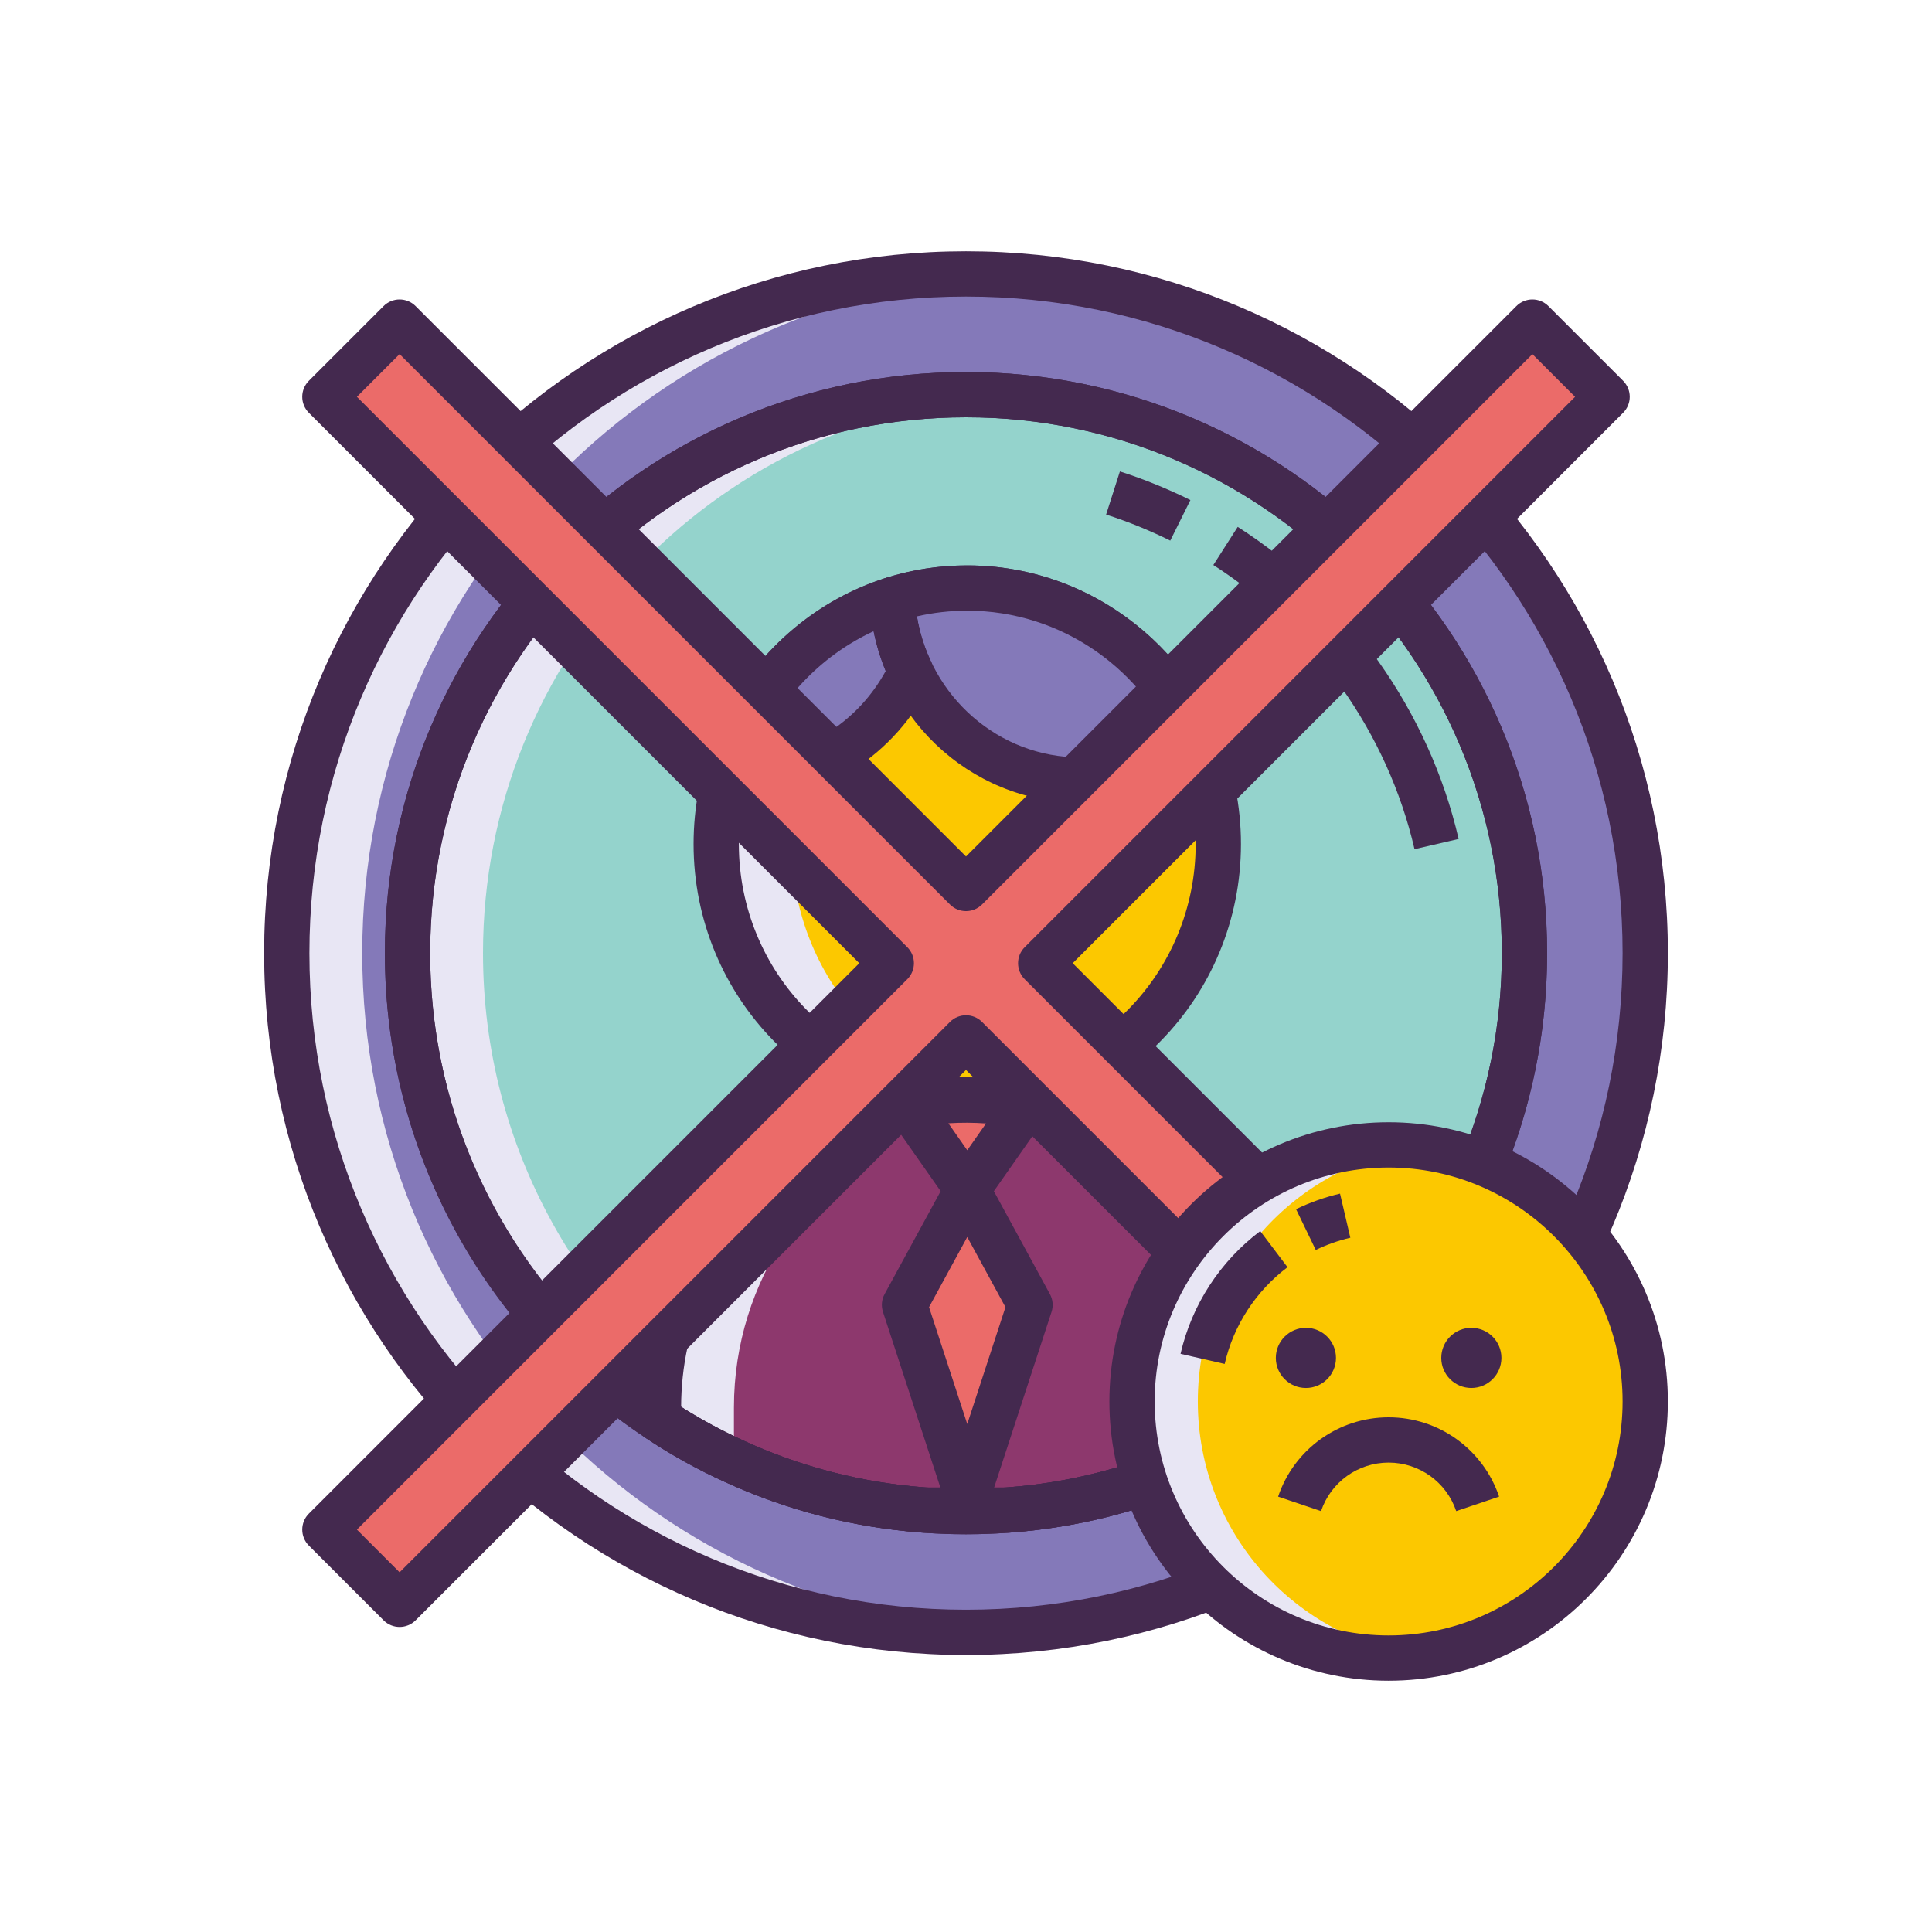 <?xml version="1.0" encoding="utf-8"?>
<!-- Generator: Adobe Illustrator 22.0.0, SVG Export Plug-In . SVG Version: 6.00 Build 0)  -->
<svg version="1.1" id="Layer_1" xmlns="http://www.w3.org/2000/svg" xmlns:xlink="http://www.w3.org/1999/xlink" x="0px" y="0px"
	 viewBox="0 0 256 256" style="enable-background:new 0 0 256 256;" xml:space="preserve">
<style type="text/css">
	.st0{fill:#1A237E;}
	.st1{fill:#8D386D;}
	.st2{fill:#E8E6F4;}
	.st3{fill:#8479B9;}
	.st4{fill:#44294F;}
	.st5{fill:#EB6B69;}
	.st6{fill:#FCC800;}
	.st7{fill:#94D3CC;}
</style>
<g>
	<g>
		<circle class="st3" cx="128" cy="126.296" r="90"/>
	</g>
	<g>
		<path class="st2" d="M48,126.296c0-48.027,37.621-87.265,85-89.859c-1.656-0.091-3.322-0.141-5-0.141c-49.706,0-90,40.294-90,90
			s40.294,90,90,90c1.678,0,3.344-0.05,5-0.141C85.621,213.56,48,174.323,48,126.296z"/>
	</g>
	<g>
		<path class="st7" d="M202,126.296c0,25.81-13.22,48.54-33.25,61.77c-3.17,2.11-6.51,3.97-10,5.55
			c-7.78,3.57-16.27,5.82-25.22,6.47c-0.05,0.01-0.1,0.01-0.15,0.01c-1.77,0.14-3.57,0.2-5.38,0.2s-3.61-0.06-5.38-0.2
			c-0.05,0-0.1,0-0.15-0.01c-8.95-0.65-17.44-2.9-25.22-6.47c-3.49-1.58-6.83-3.44-10-5.55C67.22,174.836,54,152.106,54,126.296
			c0-40.87,33.13-74,74-74S202,85.426,202,126.296z"/>
	</g>
	<g>
		<path class="st4" d="M187.432,112.521c-3.562-15.371-13.278-29.094-26.659-37.652l3.232-5.055
			c14.69,9.396,25.359,24.468,29.271,41.353L187.432,112.521z"/>
	</g>
	<g>
		<path class="st4" d="M155.064,71.635c-2.736-1.361-5.596-2.522-8.5-3.452l1.829-5.714c3.191,1.021,6.334,2.298,9.342,3.793
			L155.064,71.635z"/>
	</g>
	<g>
		<path class="st2" d="M132.62,200.096c-0.05,0-0.1,0-0.15-0.01c-8.95-0.65-17.44-2.9-25.22-6.47c-3.49-1.58-6.83-3.44-10-5.55
			C77.22,174.836,64,152.106,64,126.296c0-39.188,30.464-71.239,69-73.813c-1.654-0.111-3.318-0.187-5-0.187
			c-40.87,0-74,33.13-74,74c0,25.81,13.22,48.54,33.25,61.77c3.17,2.11,6.51,3.97,10,5.55c7.78,3.57,16.27,5.82,25.22,6.47
			c0.05,0.01,0.1,0.01,0.15,0.01c1.77,0.14,3.57,0.2,5.38,0.2c1.681,0,3.352-0.059,5-0.178
			C132.874,200.108,132.746,200.106,132.62,200.096z"/>
	</g>
	<g>
		<ellipse class="st6" cx="128.167" cy="111.843" rx="33.265" ry="33.924"/>
	</g>
	<g>
		<path class="st2" d="M104.902,111.827c0-17.003,12.266-31.082,28.265-33.542c-1.631-0.251-3.3-0.382-5-0.382
			c-18.372,0-33.265,15.188-33.265,33.924c0,18.736,14.893,33.924,33.265,33.924c1.7,0,3.369-0.132,5-0.382
			C117.168,142.909,104.902,128.83,104.902,111.827z"/>
	</g>
	<g>
		<path class="st4" d="M128.167,148.768c-19.997,0-36.265-16.564-36.265-36.925c0-9.852,3.765-19.117,10.601-26.088
			c6.852-6.987,15.966-10.835,25.664-10.835c0,0,0,0,0.001,0c19.997,0,36.265,16.564,36.265,36.924S148.164,148.768,128.167,148.768
			z M128.167,80.919c-8.073,0-15.666,3.209-21.38,9.036c-5.729,5.843-8.885,13.616-8.885,21.888
			c0,17.052,13.577,30.925,30.265,30.925s30.266-13.873,30.266-30.924S144.856,80.919,128.167,80.919z"/>
	</g>
	<g>
		<path class="st1" d="M168.75,186.516v1.55c-3.17,2.11-6.51,3.97-10,5.55c-7.78,3.57-16.27,5.82-25.22,6.47
			c-0.05,0.01-0.1,0.01-0.15,0.01h-10.76c-0.05,0-0.1,0-0.15-0.01c-8.95-0.65-17.44-2.9-25.22-6.47c-3.49-1.58-6.83-3.44-10-5.55
			v-1.55c0-5.98,1.29-11.66,3.6-16.78c0.27-0.6,0.56-1.19,0.86-1.77c0.45-0.88,0.93-1.74,1.44-2.59c0.51-0.83,1.05-1.65,1.62-2.45
			c0.57-0.8,1.17-1.58,1.78-2.34c0.42-0.5,0.85-0.99,1.28-1.47v-0.01c0.4-0.44,0.82-0.88,1.24-1.3c0.34-0.34,0.68-0.67,1.03-1.01
			c0.05-0.04,0.1-0.09,0.15-0.14c0.26-0.24,0.52-0.48,0.79-0.7c0.2-0.19,0.4-0.36,0.6-0.53c0.42-0.36,0.85-0.71,1.29-1.04
			c0.08-0.07,0.16-0.13,0.24-0.19c0.96-0.74,1.95-1.43,2.97-2.08c0.42-0.27,0.86-0.54,1.3-0.79c0.07-0.05,0.15-0.09,0.23-0.14
			c0.43-0.25,0.87-0.49,1.32-0.72c0.19-0.1,0.37-0.2,0.56-0.29c0.22-0.12,0.44-0.23,0.66-0.33c0.35-0.17,0.7-0.33,1.05-0.49
			c0.28-0.13,0.55-0.25,0.84-0.37c0.41-0.18,0.82-0.34,1.24-0.51c0.23-0.08,0.46-0.17,0.69-0.25c0.33-0.12,0.67-0.24,1-0.35
			c0.29-0.1,0.58-0.19,0.87-0.28c0.33-0.1,0.65-0.2,0.98-0.29c0.56-0.16,1.13-0.31,1.7-0.44c0.28-0.07,0.57-0.14,0.86-0.2
			c0.02,0,0.03,0,0.05-0.01c0.3-0.06,0.6-0.12,0.91-0.18c0.3-0.06,0.61-0.11,0.92-0.16c0.61-0.1,1.24-0.19,1.86-0.26l1.61-0.16
			l0.3-0.02c0.22-0.02,0.43-0.03,0.65-0.04c0.03-0.01,0.05-0.01,0.07-0.01l0.19-0.01l1.1-0.04c0.3-0.01,0.6-0.01,0.9-0.01h0.44
			c0.19,0,0.38,0.01,0.57,0.01c0.08,0,0.15,0.01,0.22,0.01c0.27,0.01,0.53,0.02,0.79,0.03h0.08c0.35,0.02,0.69,0.04,1.04,0.07
			l0.66,0.06c0.07,0.01,0.14,0.02,0.22,0.02l0.95,0.1c0.34,0.04,0.68,0.09,1.02,0.15c0.32,0.05,0.65,0.1,0.97,0.16
			c0.33,0.06,0.65,0.12,0.97,0.18l-0.003,0.004c8.077,1.577,15.286,5.539,20.893,11.146
			C164.19,165.076,168.75,175.266,168.75,186.516z"/>
	</g>
	<g>
		<path class="st2" d="M132.97,146.066c-0.01,0.01-0.03,0.01-0.04,0.01c-3.8,0.47-7.43,1.46-10.83,2.9
			c-14.6,6.2-24.85,20.66-24.85,37.53v7.11c-3.49-1.58-6.83-3.44-10-5.55v-1.55c0-5.98,1.29-11.66,3.6-16.78
			c0.27-0.6,0.55-1.19,0.86-1.77c0.45-0.88,0.93-1.74,1.44-2.59c0.51-0.84,1.04-1.66,1.62-2.45c0.57-0.8,1.17-1.58,1.78-2.34
			c0.41-0.5,0.84-0.99,1.28-1.47c0,0,0.01,0,0-0.01c0.44-0.49,0.89-0.96,1.35-1.42c0.365-0.365,0.742-0.717,1.12-1.067
			c0.023-0.021,0.046-0.044,0.069-0.066c0.386-0.356,0.781-0.701,1.18-1.042c0.066-0.057,0.131-0.115,0.197-0.171
			c0.388-0.327,0.785-0.644,1.186-0.957c0.08-0.062,0.158-0.126,0.239-0.188c0.401-0.309,0.81-0.608,1.223-0.902
			c0.082-0.058,0.163-0.117,0.245-0.175c0.421-0.295,0.849-0.582,1.282-0.861c0.073-0.047,0.147-0.095,0.22-0.142
			c0.449-0.286,0.903-0.562,1.363-0.83c0.055-0.032,0.111-0.064,0.166-0.096c0.483-0.279,0.972-0.548,1.468-0.807
			c0.025-0.013,0.051-0.026,0.076-0.039c5.287-2.752,11.25-4.376,17.583-4.559c0.051-0.002,0.101-0.006,0.152-0.008l0.113-0.001
			c0.186-0.004,0.37-0.017,0.557-0.019h0.55c0.09,0,0.18,0,0.27,0.01c0.21,0,0.41,0.01,0.61,0.01c0.33,0.01,0.65,0.03,0.97,0.04
			h0.08c0.35,0.02,0.69,0.04,1.04,0.07l0.86,0.08c0,0,0.01,0,0.02,0L132.97,146.066z"/>
	</g>
	<g>
		<path class="st4" d="M133.38,203.096h-10.76c-0.084,0-0.25,0-0.461-0.024c-9.092-0.671-17.893-2.935-26.16-6.729
			c-3.582-1.621-7.089-3.567-10.411-5.779c-0.836-0.556-1.338-1.494-1.338-2.498v-1.55c0-6.268,1.301-12.329,3.866-18.014
			c0.291-0.647,0.604-1.286,0.929-1.914c0.463-0.905,0.98-1.836,1.533-2.756c0.576-0.938,1.159-1.819,1.749-2.647
			c0.556-0.781,1.172-1.591,1.884-2.477c0.438-0.522,0.849-0.994,1.258-1.452c0.045-0.058,0.092-0.114,0.142-0.168
			c0.432-0.475,0.885-0.95,1.338-1.403c0.352-0.352,0.701-0.691,1.062-1.042c0.039-0.038,0.08-0.075,0.122-0.111
			c0.03-0.029,0.07-0.068,0.084-0.082c0.277-0.255,0.555-0.51,0.841-0.748c0.214-0.199,0.427-0.382,0.642-0.563
			c0.436-0.373,0.891-0.745,1.357-1.097c0.104-0.086,0.209-0.167,0.314-0.246c0.968-0.747,2.041-1.499,3.158-2.21
			c0.428-0.275,0.886-0.557,1.345-0.82c0.068-0.043,0.138-0.085,0.209-0.126c0.557-0.324,1.044-0.591,1.543-0.845l0.096-0.052
			c0.154-0.083,0.307-0.163,0.462-0.239c0.261-0.14,0.522-0.269,0.782-0.388c0.305-0.149,0.676-0.319,1.047-0.489
			c0.3-0.14,0.608-0.276,0.938-0.413c0.278-0.123,0.616-0.26,0.959-0.397l0.301-0.121c0.048-0.02,0.097-0.038,0.147-0.055
			l0.687-0.249c0.316-0.115,0.682-0.244,1.038-0.362c0.273-0.094,0.58-0.19,0.886-0.286l0.229-0.07
			c0.297-0.09,0.59-0.179,0.89-0.261c0.581-0.166,1.203-0.33,1.826-0.472c0.259-0.065,0.591-0.145,0.922-0.213
			c0.01-0.002,0.02-0.004,0.03-0.006c0.011-0.002,0.023-0.005,0.035-0.007l0.929-0.184c0.322-0.064,0.668-0.121,1.015-0.176
			c0.649-0.106,1.329-0.203,1.998-0.279l2.048-0.192c0.163-0.016,0.368-0.027,0.587-0.038c0.061-0.006,0.121-0.011,0.179-0.015v0
			l1.335-0.052c0.34-0.012,0.675-0.012,1.009-0.012l1.01,0.01c0.107,0,0.208,0.004,0.305,0.011c0.01,0,0.02,0.001,0.029,0.001
			l0.746,0.029c0.063,0,0.142,0.002,0.182,0.004c0.378,0.021,0.745,0.043,1.123,0.076l0.677,0.062
			c0.037,0.003,0.073,0.007,0.11,0.012c0.051,0.003,0.102,0.007,0.153,0.012l0.95,0.1c0.434,0.051,0.83,0.109,1.228,0.179
			c0.348,0.054,0.68,0.106,1.002,0.167l0.97,0.18c0.065,0.012,0.13,0.026,0.194,0.043c8.442,1.684,16.137,5.808,22.264,11.934
			c8.26,8.26,12.809,19.246,12.809,30.932v1.55c0,1.004-0.502,1.941-1.338,2.498c-3.322,2.211-6.83,4.158-10.425,5.785
			c-8.253,3.788-17.054,6.051-26.146,6.723C133.63,203.096,133.464,203.096,133.38,203.096z M132.963,197.14
			c-0.001,0-0.003,0-0.005,0.001C132.96,197.141,132.962,197.14,132.963,197.14z M123.037,197.14c0.002,0,0.003,0,0.005,0.001
			C123.04,197.141,123.039,197.14,123.037,197.14z M132.969,197.139c-0.002,0-0.003,0.001-0.005,0.001
			C132.966,197.14,132.967,197.139,132.969,197.139z M123.031,197.139c0.001,0,0.003,0,0.004,0
			C123.034,197.14,123.033,197.139,123.031,197.139z M132.974,197.138c-0.001,0-0.002,0-0.003,0
			C132.971,197.139,132.973,197.138,132.974,197.138z M123.026,197.138c0.001,0,0.002,0,0.003,0
			C123.028,197.138,123.027,197.138,123.026,197.138z M123.021,197.137c0.001,0,0.003,0,0.004,0
			C123.023,197.138,123.022,197.137,123.021,197.137z M132.979,197.137c-0.001,0-0.002,0-0.003,0
			C132.977,197.137,132.978,197.137,132.979,197.137z M123.017,197.136c0,0,0.001,0,0.001,0
			C123.018,197.136,123.017,197.136,123.017,197.136z M132.982,197.136L132.982,197.136L132.982,197.136z M122.711,197.096h10.577
			c0.008,0,0.016-0.001,0.024-0.002c8.407-0.61,16.544-2.698,24.186-6.205c2.833-1.283,5.6-2.776,8.251-4.453
			c-0.021-10.054-3.943-19.501-11.051-26.61c-5.321-5.321-12.011-8.89-19.347-10.322c-0.047-0.009-0.093-0.019-0.139-0.03
			l-0.79-0.146c-0.277-0.052-0.546-0.093-0.808-0.134c-0.02-0.003-0.125-0.02-0.146-0.023c-0.283-0.05-0.566-0.092-0.85-0.125
			l-0.812-0.085c-0.119-0.006-0.232-0.018-0.344-0.032l-0.596-0.054c-0.281-0.024-0.568-0.041-0.863-0.058
			c-0.041,0-0.083-0.001-0.103-0.002l-0.753-0.029c-0.073-0.001-0.147-0.005-0.223-0.01L128,148.766
			c-0.267,0.001-0.532-0.001-0.797,0.008l-1.104,0.041c-0.075,0.009-0.15,0.015-0.225,0.019c-0.173,0.008-0.338,0.015-0.512,0.031
			l-1.885,0.177c-0.529,0.06-1.109,0.143-1.671,0.235c-0.283,0.045-0.557,0.089-0.821,0.142l-0.904,0.179
			c-0.012,0.002-0.024,0.005-0.036,0.007l0,0c-0.249,0.051-0.497,0.112-0.737,0.172c-0.578,0.132-1.096,0.27-1.604,0.415
			c-0.275,0.075-0.513,0.148-0.755,0.222l-0.176,0.054c-0.265,0.083-0.513,0.159-0.76,0.245c-0.337,0.112-0.652,0.224-0.957,0.334
			l-0.906,0.339c-0.283,0.114-0.562,0.225-0.84,0.348c-0.31,0.129-0.542,0.232-0.783,0.344c-0.347,0.159-0.676,0.309-1.005,0.468
			c-0.222,0.102-0.378,0.18-0.534,0.265c-0.05,0.027-0.102,0.054-0.154,0.078c-0.096,0.045-0.188,0.096-0.283,0.146l-0.161,0.085
			c-0.435,0.223-0.828,0.437-1.211,0.66l-0.089,0.053c-0.054,0.036-0.109,0.069-0.166,0.102c-0.393,0.223-0.785,0.464-1.16,0.705
			c-0.977,0.623-1.902,1.27-2.761,1.932l-0.109,0.083c-0.058,0.05-0.101,0.085-0.163,0.131c-0.388,0.291-0.768,0.601-1.138,0.918
			c-0.169,0.144-0.329,0.278-0.487,0.428c-0.055,0.052-0.111,0.101-0.169,0.148c-0.209,0.171-0.411,0.358-0.612,0.544
			c-0.063,0.062-0.127,0.123-0.191,0.18c-0.32,0.311-0.631,0.613-0.943,0.925c-0.342,0.342-0.686,0.701-1.017,1.061
			c-0.035,0.044-0.071,0.087-0.109,0.129c-0.409,0.456-0.818,0.922-1.217,1.397c-0.597,0.744-1.145,1.465-1.634,2.151
			c-0.512,0.719-1.02,1.486-1.508,2.28c-0.466,0.778-0.917,1.589-1.325,2.386c-0.281,0.543-0.547,1.084-0.795,1.634
			c-2.203,4.883-3.325,10.087-3.336,15.47c2.651,1.676,5.415,3.168,8.237,4.446c7.655,3.513,15.793,5.601,24.2,6.211
			C122.695,197.094,122.704,197.095,122.711,197.096z M98.22,154.458c-0.008,0.007-0.017,0.014-0.026,0.021
			C98.203,154.472,98.212,154.465,98.22,154.458z M109.174,153.773c-0.018,0.013-0.035,0.025-0.053,0.037
			C109.138,153.799,109.156,153.787,109.174,153.773z M109.178,153.771c-0.001,0.001-0.002,0.002-0.003,0.002
			C109.175,153.773,109.177,153.772,109.178,153.771z M109.182,153.768c-0.001,0.001-0.002,0.001-0.004,0.002
			C109.18,153.77,109.181,153.769,109.182,153.768z M132.02,142.966c0.001,0,0.003,0,0.004,0
			C132.023,142.966,132.021,142.966,132.02,142.966z"/>
	</g>
	<g>
		<path class="st3" d="M143.137,103.362l17.248,0c-3.693-14.632-16.717-25.443-32.217-25.443c-3.459,0-6.794,0.539-9.93,1.538
			C119.018,92.792,129.865,103.362,143.137,103.362z"/>
	</g>
	<g>
		<path class="st3" d="M118.238,79.461c-10.917,3.478-19.419,12.534-22.288,23.901l2.279,0c9.882,0,18.415-5.862,22.453-14.36
			C119.297,86.088,118.437,82.866,118.238,79.461z"/>
	</g>
	<g>
		<path class="st4" d="M160.384,106.362h-17.248c-14.765,0-27.017-11.741-27.895-26.729c-0.08-1.369,0.778-2.618,2.084-3.034
			c3.499-1.115,7.145-1.68,10.836-1.68c0.002,0,0.003,0,0.005,0c16.563,0,31.007,11.394,35.125,27.708
			c0.227,0.897,0.026,1.848-0.542,2.578C162.183,105.935,161.309,106.362,160.384,106.362z M121.498,81.672
			c1.753,10.655,10.842,18.689,21.639,18.689h13.145c-4.532-11.619-15.601-19.443-28.114-19.443c-0.001,0-0.003,0-0.004,0
			C125.909,80.919,123.676,81.172,121.498,81.672z"/>
	</g>
	<g>
		<path class="st4" d="M98.229,106.362H95.95c-0.925,0-1.798-0.427-2.367-1.156c-0.568-0.73-0.769-1.681-0.542-2.578
			c3.096-12.268,12.402-22.24,24.286-26.025c0.881-0.281,1.846-0.139,2.609,0.386s1.242,1.372,1.296,2.297
			c0.173,2.942,0.899,5.778,2.159,8.429c0.387,0.815,0.387,1.76,0,2.575C118.752,100.053,108.875,106.362,98.229,106.362z
			 M115.758,83.637c-7.09,3.273-12.749,9.29-15.667,16.646c7.272-0.617,13.685-4.828,17.27-11.372
			C116.655,87.204,116.12,85.442,115.758,83.637z"/>
	</g>
	<g>
		<path class="st5" d="M128.167,157.641l7.761-11.081c-2.565-0.516-5.215-0.793-7.928-0.793h0c-2.61,0-5.159,0.26-7.632,0.739
			L128.167,157.641z"/>
	</g>
	<g>
		<polygon class="st5" points="128.167,157.641 136.483,172.907 128.167,198.35 119.851,172.907 		"/>
	</g>
	<g>
		<path class="st4" d="M128.167,160.641L128.167,160.641c-0.979,0-1.896-0.478-2.457-1.279l-7.799-11.135
			c-0.583-0.833-0.705-1.904-0.324-2.846c0.381-0.942,1.214-1.627,2.212-1.82c5.569-1.076,11.23-1.046,16.721,0.059
			c0.993,0.2,1.817,0.886,2.193,1.827c0.376,0.94,0.253,2.006-0.328,2.835l-7.761,11.081
			C130.063,160.164,129.146,160.641,128.167,160.641z M125.667,148.843l2.5,3.569l2.485-3.548
			C128.992,148.744,127.337,148.736,125.667,148.843z"/>
	</g>
	<g>
		<path class="st4" d="M128.167,201.35c-1.298,0-2.448-0.834-2.852-2.068l-8.316-25.443c-0.257-0.785-0.178-1.642,0.217-2.367
			l8.316-15.266c0.525-0.965,1.536-1.565,2.634-1.565s2.109,0.6,2.634,1.565l8.316,15.266c0.396,0.726,0.474,1.582,0.217,2.367
			l-8.316,25.443C130.615,200.516,129.465,201.35,128.167,201.35z M123.104,173.205l5.062,15.489l5.062-15.489l-5.062-9.293
			L123.104,173.205z"/>
	</g>
	<g>
		<path class="st4" d="M128,203.296c-42.458,0-77-34.542-77-77s34.542-77,77-77s77,34.542,77,77S170.458,203.296,128,203.296z
			 M128,55.296c-39.149,0-71,31.851-71,71s31.851,71,71,71s71-31.851,71-71S167.149,55.296,128,55.296z"/>
	</g>
	<g>
		<path class="st4" d="M128,203.296c-1.934,0-3.789-0.068-5.517-0.202c-0.086-0.002-0.197-0.008-0.325-0.023
			c-9.092-0.671-17.893-2.935-26.16-6.729c-3.581-1.621-7.088-3.567-10.411-5.779C63.933,176.261,51,152.233,51,126.296
			c0-42.458,34.542-77,77-77s77,34.542,77,77c0,25.938-12.933,49.965-34.597,64.273c-3.313,2.206-6.821,4.152-10.416,5.779
			c-8.253,3.788-17.054,6.051-26.146,6.723c-0.127,0.015-0.238,0.021-0.325,0.023C131.789,203.228,129.934,203.296,128,203.296z
			 M122.746,197.099c0.039,0.001,0.077,0.004,0.111,0.006c3.199,0.253,7.087,0.253,10.286,0c0.039-0.003,0.079-0.005,0.118-0.007
			c0.018-0.001,0.035-0.003,0.052-0.004c8.407-0.61,16.544-2.698,24.186-6.205c3.314-1.5,6.536-3.289,9.589-5.321
			c19.986-13.2,31.912-35.356,31.912-59.272c0-39.149-31.851-71-71-71s-71,31.851-71,71c0,23.916,11.926,46.072,31.903,59.267
			c3.062,2.038,6.284,3.826,9.584,5.32c7.655,3.513,15.793,5.601,24.2,6.211C122.707,197.095,122.727,197.097,122.746,197.099z
			 M132.966,197.14C132.965,197.14,132.965,197.14,132.966,197.14C132.965,197.14,132.965,197.14,132.966,197.14z M132.972,197.138
			L132.972,197.138L132.972,197.138z"/>
	</g>
	<g>
		<path class="st4" d="M128,219.296c-51.28,0-93-41.72-93-93s41.72-93,93-93s93,41.72,93,93S179.28,219.296,128,219.296z
			 M128,39.296c-47.972,0-87,39.028-87,87s39.028,87,87,87s87-39.028,87-87S175.972,39.296,128,39.296z"/>
	</g>
	<g>
		<polygon class="st5" points="212.95,52.579 203.051,42.68 128,117.73 52.95,42.68 43.051,52.579 118.101,127.629 43.051,202.68 
			52.95,212.579 128,137.529 203.051,212.579 212.95,202.68 137.9,127.629 		"/>
	</g>
	<g>
		<path class="st4" d="M203.05,215.579c-0.768,0-1.536-0.293-2.121-0.879L128,141.771L55.071,214.7
			c-1.171,1.172-3.071,1.172-4.242,0l-9.899-9.899c-1.172-1.171-1.172-3.071,0-4.242l72.929-72.929L40.929,54.7
			c-1.172-1.171-1.172-3.071,0-4.242l9.899-9.899c1.171-1.172,3.071-1.172,4.242,0L128,113.487l72.929-72.929
			c1.171-1.172,3.071-1.172,4.242,0l9.899,9.899c1.172,1.171,1.172,3.071,0,4.242l-72.929,72.929l72.929,72.929
			c1.172,1.171,1.172,3.071,0,4.242l-9.899,9.899C204.586,215.286,203.818,215.579,203.05,215.579z M128,134.529
			c0.768,0,1.536,0.293,2.121,0.879l72.929,72.929l5.657-5.657l-72.929-72.929c-1.172-1.171-1.172-3.071,0-4.242l72.929-72.929
			l-5.657-5.657l-72.929,72.929c-1.171,1.172-3.071,1.172-4.242,0L52.95,46.922l-5.657,5.657l72.929,72.929
			c1.172,1.171,1.172,3.071,0,4.242L47.293,202.68l5.657,5.657l72.929-72.929C126.464,134.822,127.232,134.529,128,134.529z"/>
	</g>
	<g>
		<circle class="st6" cx="184" cy="185.704" r="34"/>
	</g>
	<g>
		<path class="st2" d="M158.718,185.704c0-17.3,12.924-31.571,29.641-33.712c-1.428-0.183-2.881-0.288-4.359-0.288
			c-18.778,0-34,15.222-34,34c0,18.778,15.222,34,34,34c1.478,0,2.931-0.105,4.359-0.288
			C171.642,217.275,158.718,203.004,158.718,185.704z"/>
	</g>
	<g>
		<path class="st4" d="M174.344,165.625l-2.61-5.402c1.86-0.898,3.82-1.592,5.827-2.061l1.365,5.843
			C177.349,164.373,175.807,164.918,174.344,165.625z"/>
	</g>
	<g>
		<path class="st4" d="M162.277,180.729l-5.849-1.339c1.48-6.467,5.23-12.244,10.559-16.267l3.615,4.788
			C166.4,171.085,163.443,175.637,162.277,180.729z"/>
	</g>
	<g>
		<path class="st4" d="M184,222.704c-20.402,0-37-16.598-37-37s16.598-37,37-37s37,16.598,37,37S204.402,222.704,184,222.704z
			 M184,154.704c-17.093,0-31,13.907-31,31s13.907,31,31,31s31-13.907,31-31S201.093,154.704,184,154.704z"/>
	</g>
	<g>
		<circle class="st4" cx="194.96" cy="179.93" r="3.985"/>
	</g>
	<g>
		<circle class="st4" cx="173.04" cy="179.93" r="3.985"/>
	</g>
	<g>
		<path class="st4" d="M192.957,200.229c-1.298-3.845-4.897-6.428-8.957-6.428s-7.658,2.583-8.957,6.428l-5.685-1.919
			c2.122-6.286,8.006-10.509,14.641-10.509s12.519,4.223,14.641,10.509L192.957,200.229z"/>
	</g>
</g>
</svg>
